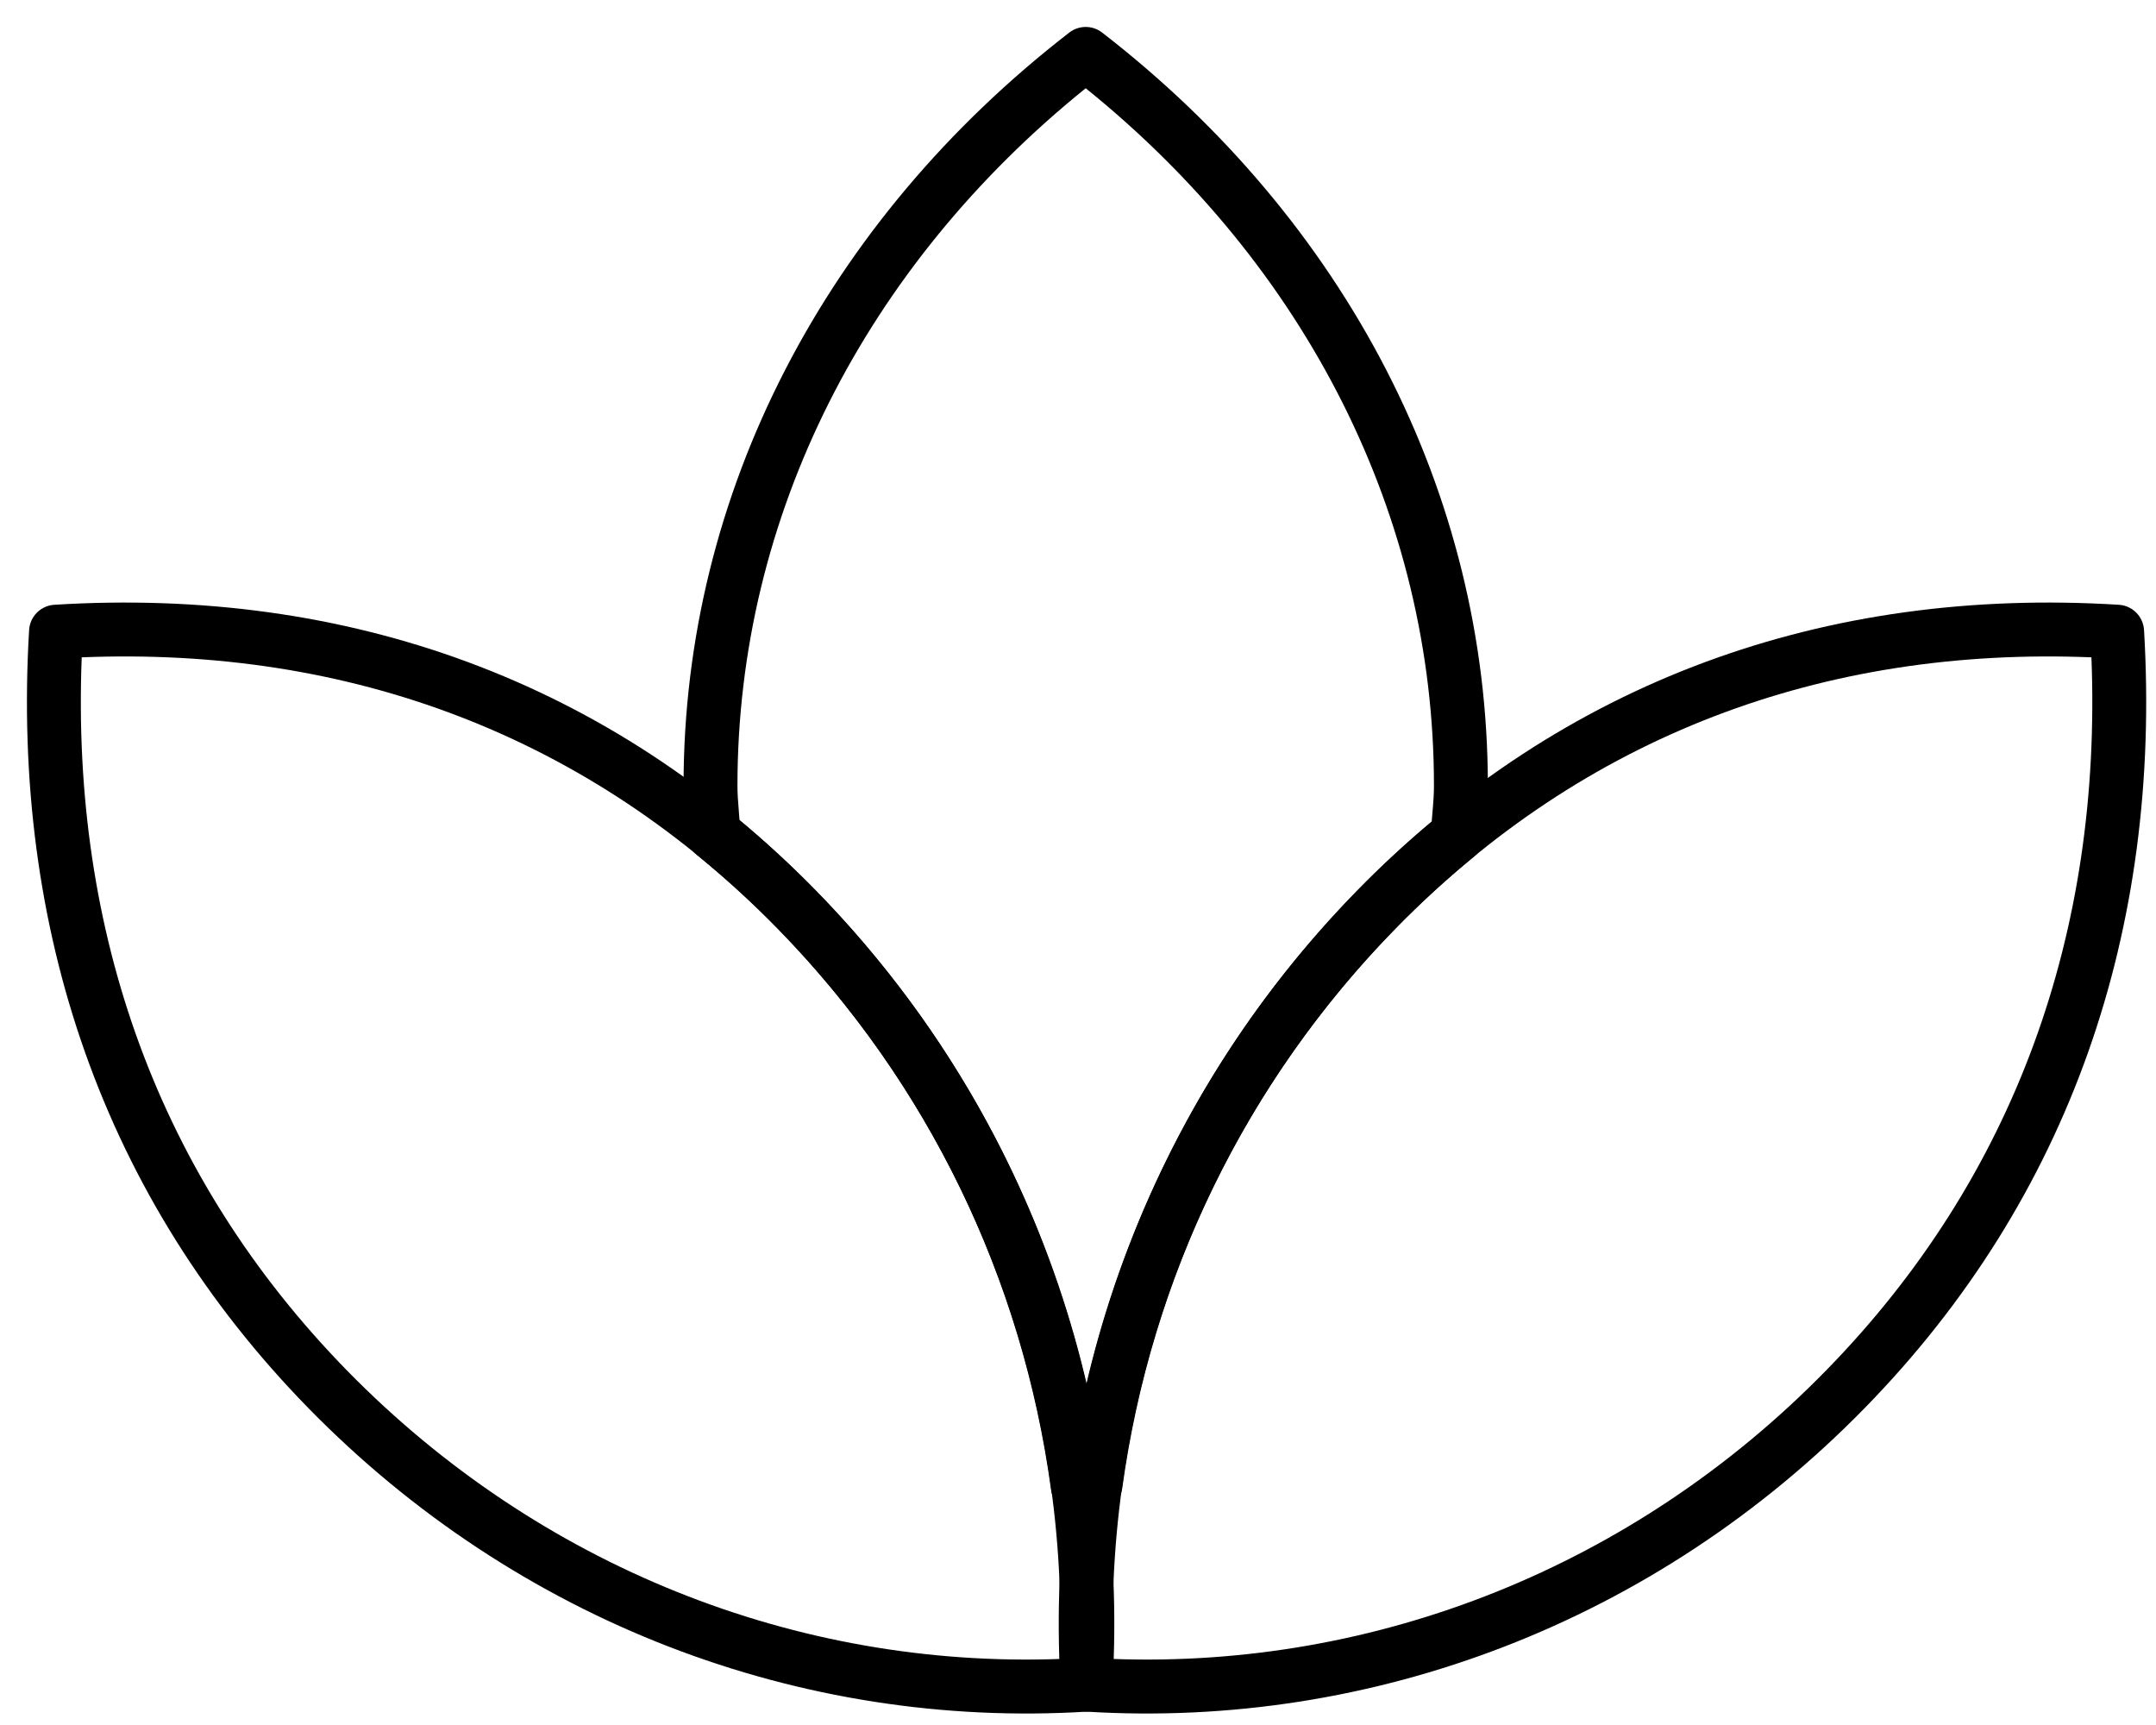<?xml version="1.0" encoding="UTF-8"?>
<svg viewBox="0 0 40 32" version="1.1" xmlns="http://www.w3.org/2000/svg" xmlns:xlink="http://www.w3.org/1999/xlink">
    <!-- Generator: Sketch 46.2 (44496) - http://www.bohemiancoding.com/sketch -->
    <title>Group Copy</title>
    <desc>Created with Sketch.</desc>
    <defs></defs>
    <g id="Page-1" stroke="none" stroke-width="1" fill-rule="evenodd">
        <g id="Order-desktop" transform="translate(-199, -829)" fill-rule="nonzero">
            <g id="Group-Copy" transform="translate(200, 830)">
                <path d="M11.922,14.854 C11.813,14.766 11.747,14.636 11.738,14.496 C11.734,14.417 11.728,14.346 11.717,14.211 C11.691,13.892 11.682,13.753 11.682,13.57 C11.682,8.137 14.328,3.094 18.837,-0.395 C19.017,-0.535 19.269,-0.535 19.449,-0.395 C23.958,3.094 26.604,8.137 26.604,13.57 C26.604,13.758 26.595,13.907 26.569,14.207 C26.555,14.372 26.549,14.44 26.544,14.523 C26.535,14.661 26.469,14.79 26.362,14.878 C25.848,15.3 25.358,15.747 24.892,16.224 C22.101,19.077 20.355,22.709 19.821,26.608 C19.803,26.737 19.735,26.855 19.632,26.935 C19.617,26.947 19.606,26.956 19.566,26.991 C19.518,27.034 19.488,27.06 19.449,27.09 C19.271,27.228 19.023,27.229 18.843,27.094 C18.807,27.068 18.78,27.044 18.737,27.007 C18.701,26.975 18.696,26.971 18.689,26.965 C18.585,26.885 18.517,26.767 18.5,26.637 C17.969,22.726 16.221,19.083 13.425,16.224 C12.954,15.742 12.455,15.288 11.922,14.854 Z M24.177,15.525 C24.619,15.073 25.08,14.646 25.562,14.242 C25.565,14.211 25.568,14.175 25.571,14.134 C25.596,13.849 25.604,13.721 25.604,13.57 C25.604,8.58 23.228,3.931 19.143,0.637 C15.058,3.931 12.682,8.58 12.682,13.57 C12.682,13.716 12.689,13.836 12.712,14.11 C12.716,14.161 12.719,14.19 12.721,14.217 C13.22,14.632 13.692,15.067 14.14,15.525 C16.652,18.093 18.361,21.262 19.158,24.692 C19.955,21.263 21.664,18.094 24.177,15.525 Z M18.852,26.318 C18.845,26.369 18.837,26.421 18.83,26.472 L19.326,26.54 L19.02,26.144 C18.981,26.174 18.951,26.2 18.903,26.243 C18.88,26.263 18.867,26.274 18.857,26.283 C18.849,26.289 18.844,26.294 18.837,26.299 L19.143,26.694 L19.443,26.294 C19.435,26.288 19.43,26.284 19.4,26.258 L19.389,26.248 C19.353,26.216 19.331,26.197 19.302,26.175 L18.995,26.57 L19.491,26.503 C19.408,25.892 19.297,25.288 19.158,24.692 C19.036,25.217 18.936,25.747 18.857,26.283 C18.855,26.295 18.854,26.306 18.852,26.318 Z" id="Stroke-1415"></path>
                <path d="M4.721,25.121 C0.916,21.228 -0.79,16.242 -0.46,10.688 C-0.445,10.436 -0.244,10.234 0.008,10.219 C5.447,9.881 10.33,11.628 14.138,15.522 C18.012,19.484 19.962,24.85 19.639,30.282 C19.624,30.535 19.423,30.736 19.171,30.752 C13.852,31.08 8.598,29.084 4.721,25.121 Z M5.436,24.422 C9,28.064 13.786,29.95 18.662,29.775 C18.838,24.776 16.991,19.87 13.423,16.221 C9.929,12.648 5.492,10.993 0.516,11.194 C0.317,16.295 1.937,20.842 5.436,24.422 Z" id="Stroke-1417"></path>
                <path d="M32.88,24.422 C36.381,20.842 38.001,16.295 37.802,11.194 C32.825,10.993 28.388,12.648 24.894,16.221 C21.325,19.87 19.478,24.776 19.654,29.775 C24.531,29.95 29.319,28.064 32.88,24.422 Z M19.146,30.752 C18.893,30.736 18.692,30.535 18.677,30.282 C18.355,24.85 20.304,19.484 24.179,15.522 C27.986,11.628 32.87,9.881 38.31,10.219 C38.563,10.234 38.763,10.436 38.778,10.688 C39.108,16.243 37.402,21.228 33.595,25.121 C29.721,29.083 24.465,31.08 19.146,30.752 Z" id="Stroke-1419"></path>
            </g>
        </g>
    </g>
</svg>